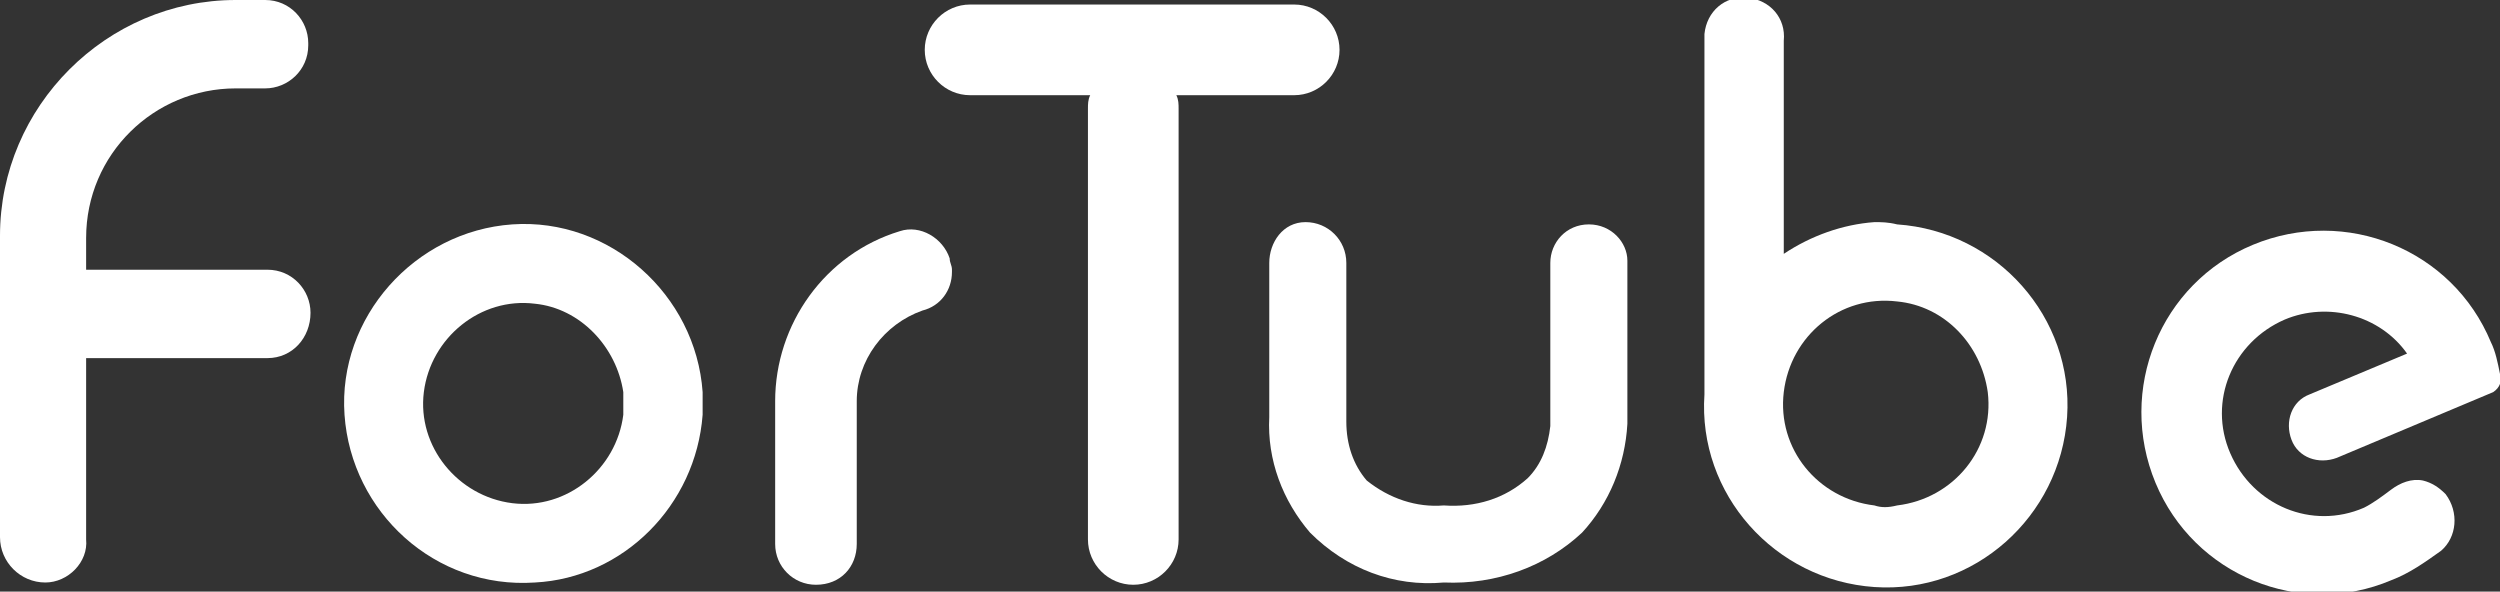 <?xml version="1.0" encoding="utf-8"?>
<!-- Generator: Adobe Illustrator 23.0.2, SVG Export Plug-In . SVG Version: 6.00 Build 0)  -->
<svg version="1.1" id="图层_1" xmlns="http://www.w3.org/2000/svg" xmlns:xlink="http://www.w3.org/1999/xlink" x="0px" y="0px"
	 viewBox="0 0 110.3 26.1" style="enable-background:new 0 0 110.3 26.1;" xml:space="preserve">
<rect x="0" y="0" width="110.3" height="26.1" fill="#333333" stroke="none"/>
<style type="text/css">
	.st0{fill:#FFFFFF;}
</style>
<title>LOGO-FO</title>
<g>
	<g id="图层_1-2">
		<path class="st0" d="M23.6,25.7c-4.4,0.3-8.1-3.1-8.4-7.4s3.1-8.1,7.4-8.4s8.1,3.1,8.4,7.4c0,0.3,0,0.7,0,1
			C30.7,22.3,27.5,25.5,23.6,25.7z M23.6,13.4c-2.4-0.3-4.6,1.5-4.9,3.9s1.5,4.6,3.9,4.9s4.6-1.5,4.9-3.9c0-0.3,0-0.7,0-1
			C27.2,15.3,25.6,13.6,23.6,13.4L23.6,13.4z"/>
		<path class="st0" d="M36,25.8L36,25.8c-1,0-1.8-0.8-1.8-1.8v-6.3c0-3.4,2.2-6.5,5.5-7.5c0.9-0.3,1.9,0.3,2.2,1.2
			c0,0.2,0.1,0.3,0.1,0.5V12c0,0.8-0.5,1.5-1.3,1.7c-1.7,0.6-2.9,2.2-2.9,4V24C37.8,25,37.1,25.8,36,25.8C36,25.8,36,25.8,36,25.8z"
			/>
		<path class="st0" d="M82.7,9.8c-1.4,0.1-2.8,0.6-4,1.4V1.8c0.1-1-0.6-1.8-1.6-1.9s-1.8,0.6-1.9,1.6c0,0.1,0,0.2,0,0.3v15.2l0,0
			c0,0.1,0,0.2,0,0.4c-0.3,4.4,3.1,8.2,7.5,8.5c4.4,0.3,8.2-3.1,8.5-7.5s-3.1-8.2-7.5-8.5C83.3,9.8,83,9.8,82.7,9.8L82.7,9.8z
			 M82.7,22.3c-2.5-0.3-4.3-2.5-4-5s2.5-4.3,5-4c2.1,0.2,3.7,1.9,4,4c0.3,2.5-1.5,4.7-4,5C83.3,22.4,83,22.4,82.7,22.3L82.7,22.3z"
			/>
		<path class="st0" d="M70.1,9.9L70.1,9.9c-1,0-1.7,0.8-1.7,1.7v7.2c-0.1,0.9-0.4,1.7-1,2.3c-1,0.9-2.3,1.3-3.7,1.2
			c-1.2,0.1-2.4-0.3-3.4-1.1c-0.6-0.7-0.9-1.6-0.9-2.6v-7c0-1-0.8-1.8-1.8-1.8S56,10.7,56,11.6v6.8c-0.1,1.9,0.6,3.7,1.8,5.1
			c1.6,1.6,3.7,2.4,5.9,2.2c2.3,0.1,4.5-0.7,6.1-2.2c1.2-1.3,1.9-3,2-4.8v-7.2C71.8,10.7,71.1,9.9,70.1,9.9z"/>
		<path class="st0" d="M57.1,4.2c1.1,0,2-0.9,2-2l0,0c0-1.1-0.9-2-2-2H42.8c-1.1,0-2,0.9-2,2l0,0c0,1.1,0.9,2,2,2h5.3
			c-0.1,0.2-0.1,0.4-0.1,0.6v19c0,1.1,0.9,2,2,2s2-0.9,2-2v-19c0-0.2,0-0.4-0.1-0.6L57.1,4.2z"/>
		<path class="st0" d="M110.3,16.5L110.3,16.5C110.3,16.5,110.3,16.4,110.3,16.5c-0.1-0.5-0.2-1-0.4-1.4c-1.7-4.1-6.4-6-10.5-4.3
			c-4.1,1.7-6,6.4-4.3,10.5c1.7,4.1,6.4,6,10.4,4.3c0.8-0.3,1.5-0.8,2.2-1.3c0.7-0.6,0.8-1.7,0.2-2.5c-0.3-0.3-0.6-0.5-1-0.6l0,0
			c-0.5-0.1-1,0.1-1.4,0.4c-0.4,0.3-0.8,0.6-1.2,0.8c-2.3,1-4.9-0.1-5.9-2.4s0.1-4.9,2.4-5.9c1.9-0.8,4.2-0.2,5.4,1.5l-4.3,1.8
			c-0.8,0.3-1.1,1.2-0.8,2c0,0,0,0,0,0l0,0c0.3,0.8,1.2,1.1,2,0.8c0,0,0,0,0,0l6.9-2.9C110.3,17.1,110.4,16.8,110.3,16.5z"/>
		<path class="st0" d="M2,25.7L2,25.7c-1.1,0-2-0.9-2-2V10.4C0,4.7,4.7,0,10.4,0h1.3c1.1,0,1.9,0.9,1.9,1.9c0,0,0,0,0,0.1l0,0
			c0,1.1-0.9,1.9-1.9,1.9l0,0h-1.3c-3.6,0-6.6,2.9-6.6,6.6v13.3C3.9,24.8,3,25.7,2,25.7z"/>
		<path class="st0" d="M11.8,15.8H2v-3.9h9.8c1.1,0,1.9,0.9,1.9,1.9l0,0l0,0C13.7,14.9,12.9,15.8,11.8,15.8
			C11.8,15.8,11.8,15.8,11.8,15.8z"/>
	</g>
</g>
</svg>
